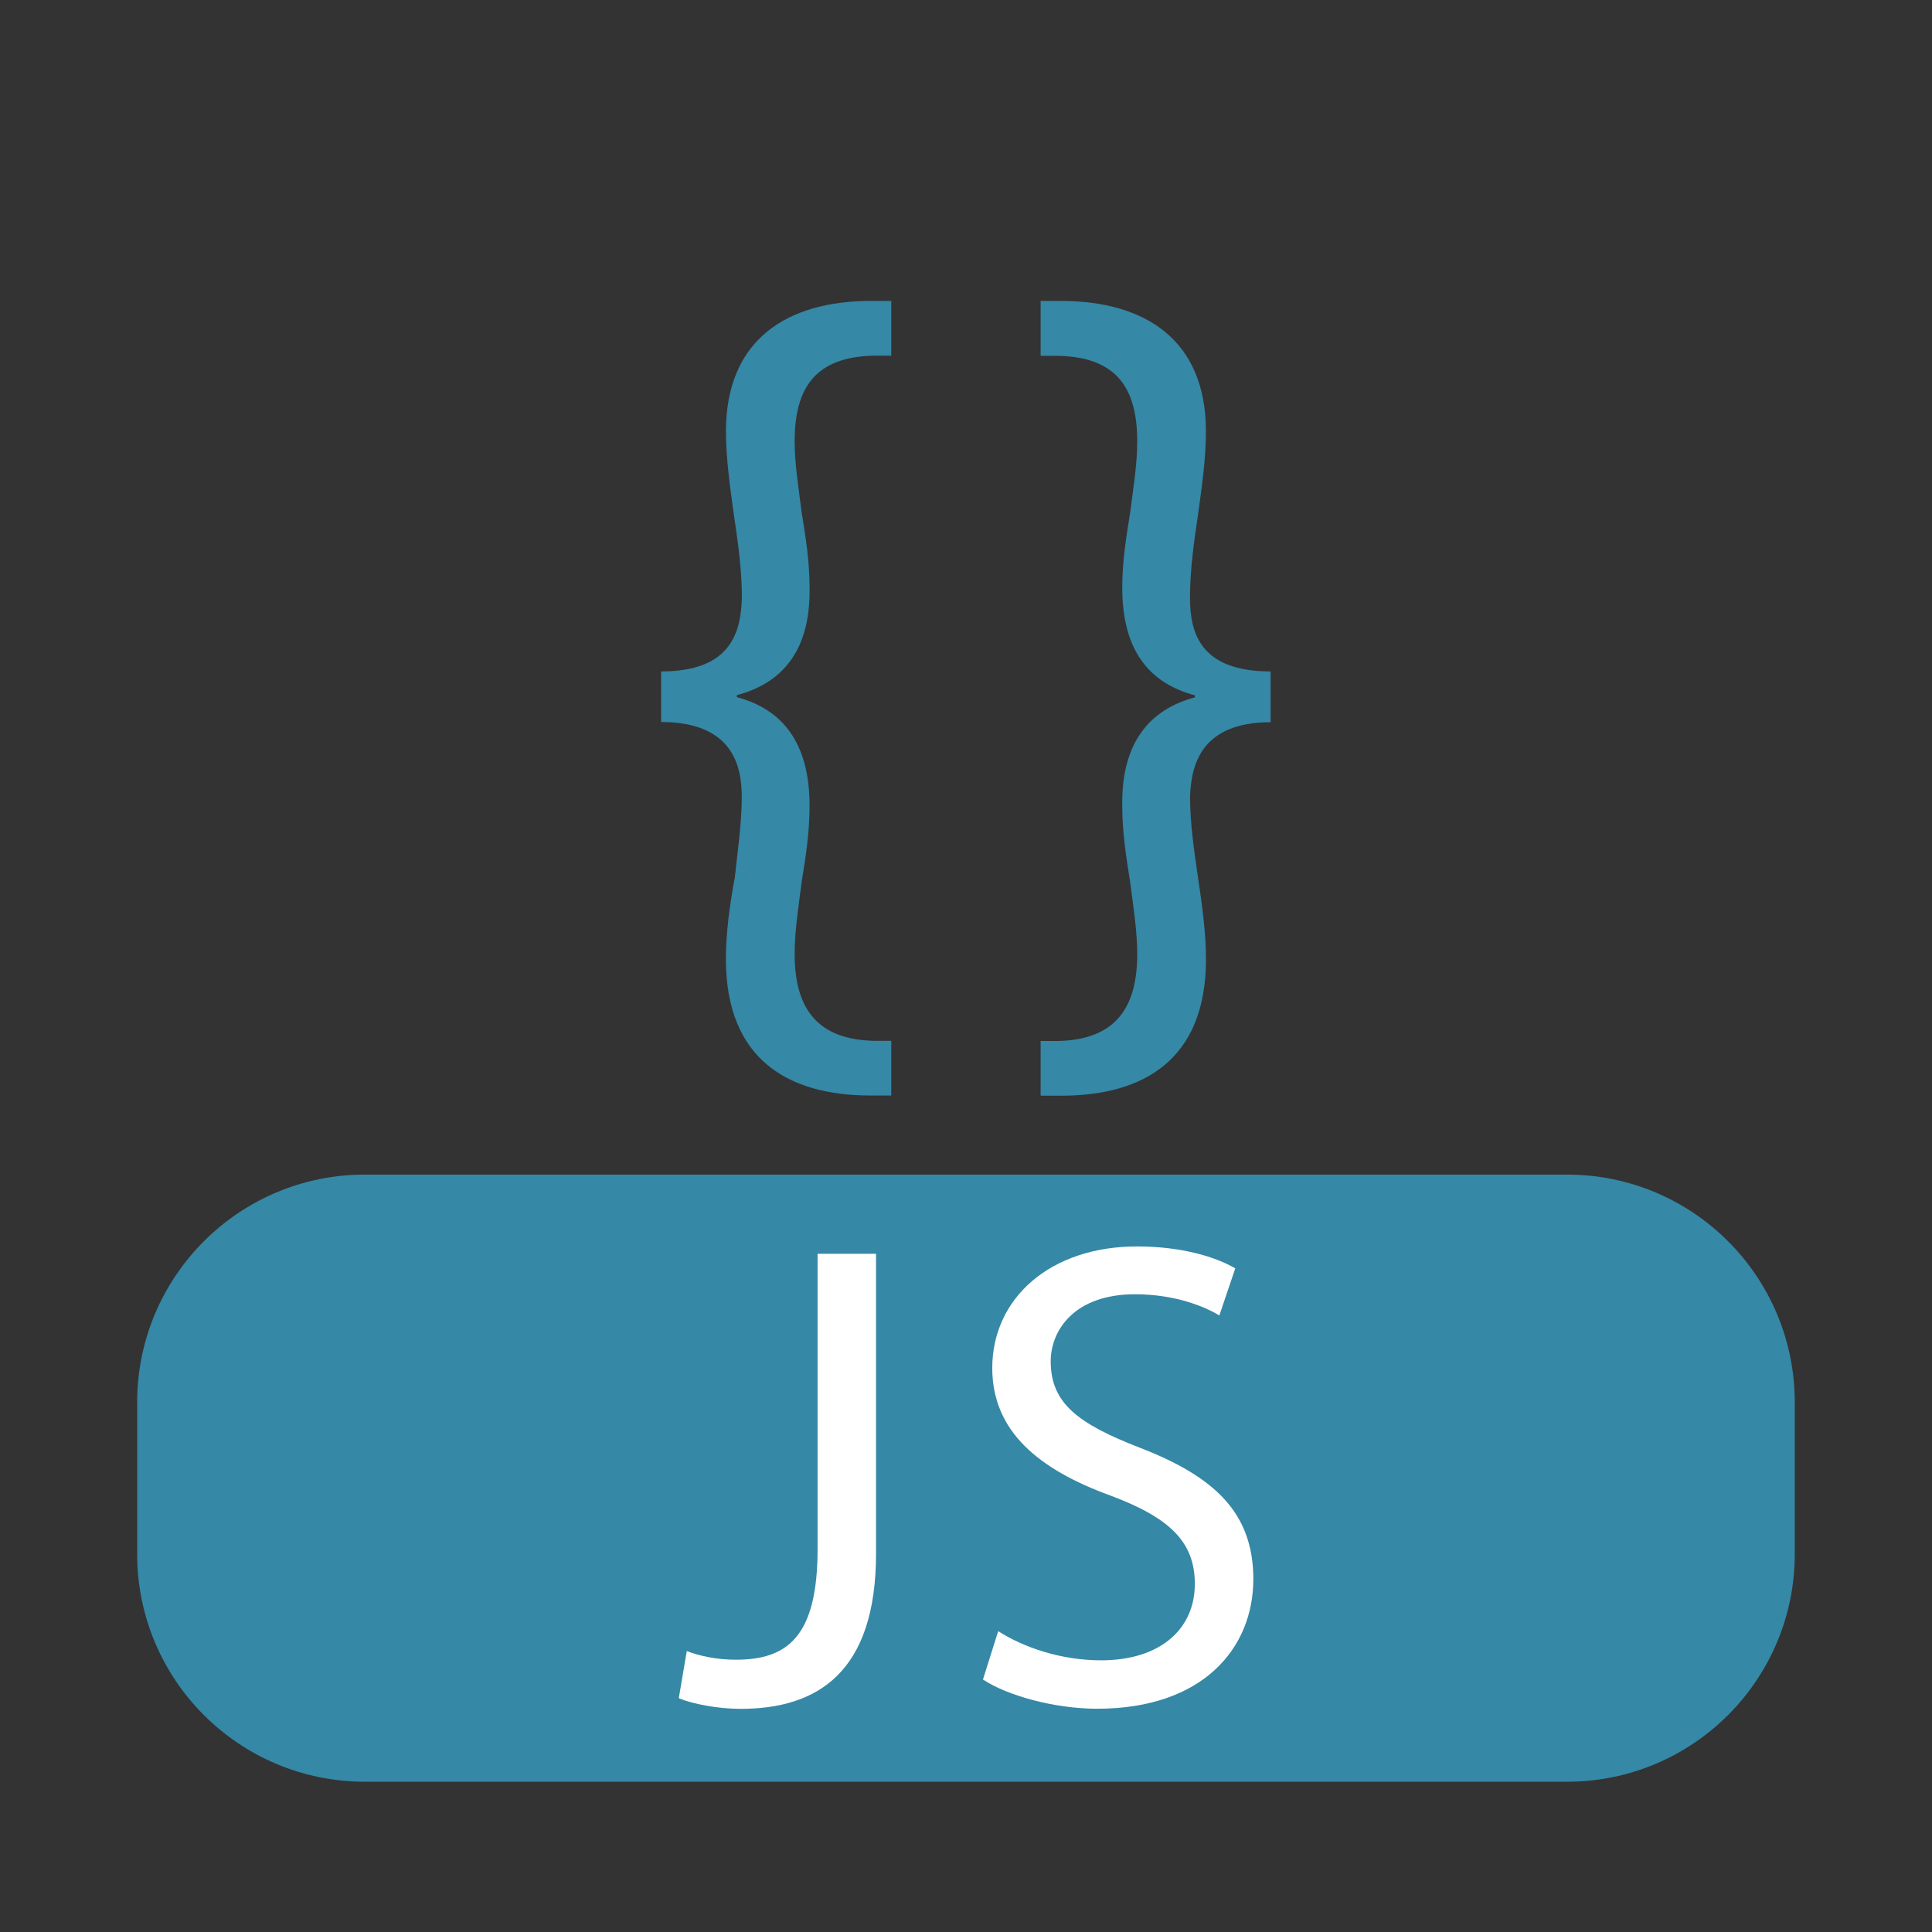 <?xml version="1.0" encoding="utf-8"?>
<svg version="1.1"
	 xmlns="http://www.w3.org/2000/svg" xmlns:xlink="http://www.w3.org/1999/xlink"
	 x="0px" y="0px" width="32px" height="32px" viewBox="0 0 32 32">
<rect x="0" y="0" width="32" height="32" fill="#333333" stroke="none"/>
<defs>
</defs>
<rect opacity="0" fill="#FFFFFF" width="32" height="32"/>
<path fill="#3588A6" d="M25.956,19.455H24.06H7.939H6.043c-2.082,0-3.771,1.688-3.771,3.771v2.514c0,2.083,1.688,3.771,3.771,3.771
	h1.896H24.06h1.896c2.082,0,3.771-1.688,3.771-3.771v-2.514C29.726,21.142,28.038,19.455,25.956,19.455z"/>
<path fill="#3588A6" d="M10.952,11.121c1.154,0,1.319-0.644,1.336-1.221c0-0.462-0.066-0.924-0.132-1.369
	c-0.066-0.479-0.132-0.94-0.132-1.386c0-1.517,1.006-2.161,2.408-2.161h0.33v0.907h-0.28c-0.974,0.017-1.32,0.528-1.32,1.418
	c0,0.379,0.066,0.775,0.115,1.171c0.066,0.412,0.132,0.808,0.132,1.253c0.017,1.056-0.462,1.583-1.204,1.781v0.033
	c0.742,0.198,1.204,0.742,1.204,1.798c0,0.445-0.065,0.858-0.132,1.27c-0.049,0.396-0.115,0.792-0.115,1.188
	c0,0.923,0.396,1.419,1.32,1.436h0.28v0.906h-0.347c-1.353,0-2.392-0.594-2.392-2.26c0-0.445,0.065-0.907,0.148-1.353
	c0.049-0.461,0.115-0.907,0.115-1.336c0-0.528-0.165-1.237-1.336-1.237V11.121z"/>
<path fill="#3588A6" d="M21.047,11.962c-1.154,0-1.319,0.709-1.336,1.237c0,0.429,0.065,0.875,0.132,1.336
	c0.066,0.445,0.132,0.907,0.132,1.353c0,1.666-1.039,2.26-2.392,2.26h-0.347v-0.906h0.28c0.924-0.017,1.32-0.512,1.32-1.436
	c0-0.396-0.066-0.792-0.116-1.188c-0.065-0.412-0.132-0.825-0.132-1.27c-0.017-1.056,0.462-1.6,1.204-1.798v-0.033
	c-0.742-0.198-1.204-0.726-1.204-1.781c0-0.445,0.066-0.841,0.132-1.253c0.05-0.396,0.116-0.792,0.116-1.171
	c0-0.891-0.347-1.402-1.32-1.418h-0.28V4.984h0.33c1.402,0,2.408,0.644,2.408,2.161c0,0.445-0.065,0.907-0.132,1.386
	c-0.066,0.445-0.132,0.907-0.132,1.369c0,0.577,0.165,1.221,1.336,1.221V11.962z"/>
<path fill="#FFFFFF" d="M13.541,20.767h0.969v4.963c0,1.969-0.969,2.574-2.244,2.574c-0.363,0-0.793-0.078-1.023-0.177l0.132-0.78
	c0.198,0.076,0.484,0.143,0.814,0.143c0.857,0,1.353-0.385,1.353-1.838V20.767z"/>
<path fill="#FFFFFF" d="M16.533,27.017c0.429,0.274,1.045,0.483,1.705,0.483c0.979,0,1.552-0.517,1.552-1.265
	c0-0.683-0.396-1.09-1.398-1.464c-1.209-0.44-1.957-1.078-1.957-2.112c0-1.154,0.957-2.014,2.398-2.014
	c0.748,0,1.309,0.177,1.627,0.363l-0.264,0.781c-0.23-0.143-0.727-0.352-1.396-0.352c-1.013,0-1.397,0.605-1.397,1.111
	c0,0.692,0.45,1.033,1.474,1.43c1.254,0.484,1.882,1.09,1.882,2.178c0,1.145-0.837,2.146-2.585,2.146
	c-0.716,0-1.497-0.221-1.893-0.484L16.533,27.017z"/>
</svg>
